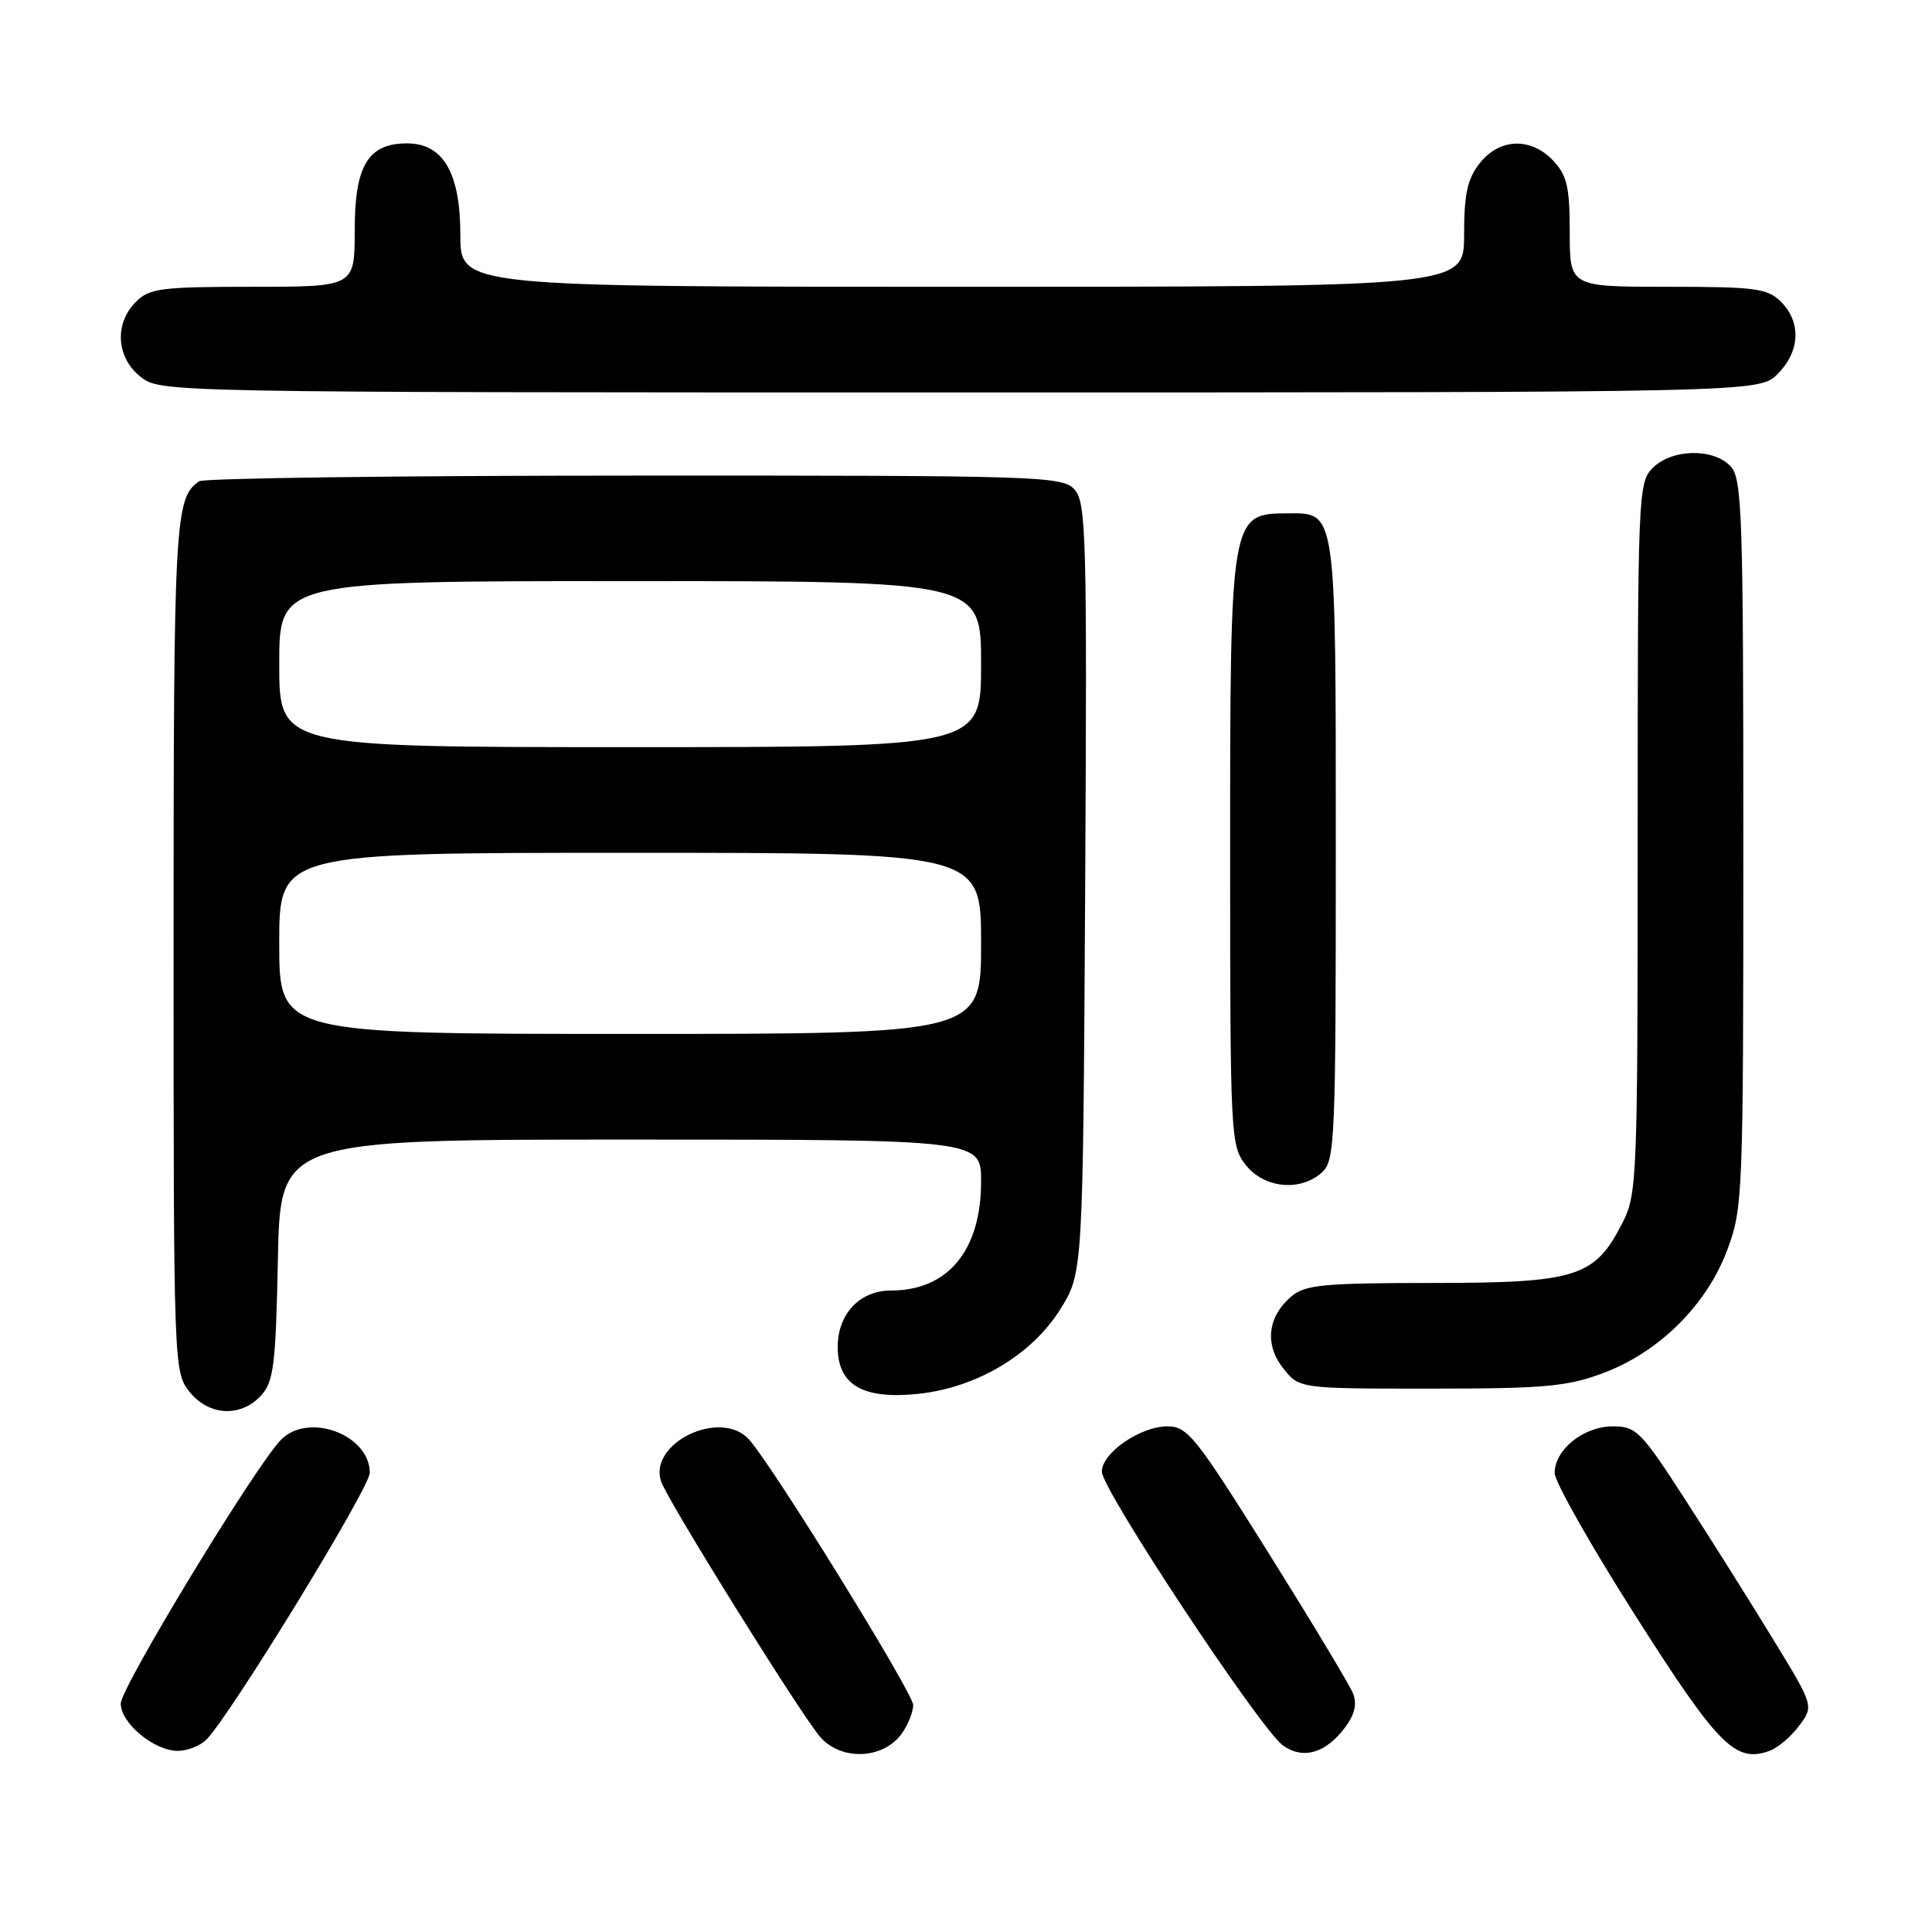 <?xml version="1.0" encoding="UTF-8" standalone="no"?>
<!DOCTYPE svg PUBLIC "-//W3C//DTD SVG 1.1//EN" "http://www.w3.org/Graphics/SVG/1.1/DTD/svg11.dtd" >
<svg xmlns="http://www.w3.org/2000/svg" xmlns:xlink="http://www.w3.org/1999/xlink" version="1.1" viewBox="0 0 256 256">
 <g >
 <path fill="currentColor"
d=" M 119.53 229.65 C 120.34 228.50 121.00 226.82 121.00 225.92 C 121.00 224.34 102.41 194.26 99.26 190.75 C 95.55 186.61 85.96 191.14 87.58 196.26 C 88.34 198.66 106.23 227.39 108.71 230.19 C 111.53 233.38 117.12 233.10 119.53 229.65 Z  M 178.26 228.85 C 179.50 227.19 179.83 225.77 179.29 224.41 C 178.86 223.30 173.79 214.89 168.04 205.70 C 158.44 190.37 157.35 189.00 154.70 189.00 C 151.09 189.00 146.00 192.52 146.00 195.00 C 146.00 197.39 167.08 229.24 170.02 231.30 C 172.71 233.19 175.69 232.30 178.26 228.85 Z  M 238.39 228.68 C 240.35 226.06 240.35 226.06 234.99 217.28 C 232.04 212.45 226.80 204.11 223.33 198.75 C 217.44 189.63 216.82 189.00 213.70 189.00 C 209.84 189.00 206.00 192.08 206.00 195.18 C 206.00 196.33 210.83 204.86 216.73 214.13 C 227.69 231.36 229.95 233.63 234.47 232.00 C 235.55 231.61 237.32 230.12 238.39 228.68 Z  M 27.34 230.52 C 30.47 227.39 49.00 197.14 49.00 195.16 C 49.00 190.12 40.91 187.08 37.25 190.76 C 33.94 194.08 16.00 223.61 16.00 225.73 C 16.00 228.33 20.43 232.00 23.56 232.00 C 24.82 232.00 26.52 231.33 27.34 230.52 Z  M 34.60 184.90 C 36.27 183.05 36.54 180.86 36.82 166.90 C 37.14 151.00 37.14 151.00 83.57 151.00 C 130.00 151.00 130.00 151.00 130.00 156.55 C 130.00 165.69 125.61 171.00 118.05 171.00 C 113.93 171.00 111.00 174.11 111.00 178.48 C 111.00 183.50 114.32 185.45 121.59 184.70 C 129.38 183.90 136.72 179.54 140.50 173.47 C 143.50 168.66 143.50 168.66 143.79 117.70 C 144.05 71.01 143.93 66.58 142.38 64.87 C 140.77 63.09 138.09 63.00 84.10 63.02 C 52.97 63.02 27.00 63.36 26.40 63.77 C 23.16 65.93 23.00 68.90 23.00 125.30 C 23.00 180.87 23.03 181.77 25.07 184.37 C 27.63 187.62 31.91 187.86 34.60 184.90 Z  M 212.43 181.94 C 219.85 179.16 226.14 172.93 228.87 165.63 C 230.94 160.10 231.00 158.49 231.00 111.79 C 231.00 68.41 230.84 63.48 229.35 61.83 C 227.11 59.35 221.55 59.45 219.00 62.00 C 217.06 63.94 217.00 65.33 217.00 111.04 C 217.00 156.42 216.93 158.22 214.96 162.08 C 211.31 169.23 208.90 169.99 189.86 170.00 C 175.47 170.00 172.94 170.24 171.15 171.75 C 167.96 174.45 167.53 178.13 170.02 181.29 C 172.15 184.00 172.15 184.00 189.54 184.00 C 204.65 184.00 207.65 183.73 212.43 181.94 Z  M 175.17 155.35 C 176.89 153.79 177.00 151.14 177.00 112.67 C 177.00 67.24 177.11 67.98 170.60 68.02 C 163.04 68.05 163.00 68.32 163.00 112.80 C 163.00 150.67 163.06 151.80 165.07 154.37 C 167.51 157.46 172.32 157.93 175.17 155.35 Z  M 235.55 49.55 C 238.52 46.57 238.70 42.70 236.00 40.00 C 234.21 38.21 232.67 38.00 221.00 38.00 C 208.00 38.00 208.00 38.00 208.00 30.81 C 208.00 24.81 207.64 23.25 205.83 21.31 C 202.86 18.16 198.70 18.29 196.07 21.63 C 194.43 23.72 194.00 25.70 194.00 31.13 C 194.00 38.00 194.00 38.00 127.50 38.00 C 61.00 38.00 61.00 38.00 61.00 31.13 C 61.00 22.90 58.73 19.00 53.93 19.00 C 48.77 19.00 47.00 21.94 47.00 30.50 C 47.00 38.00 47.00 38.00 33.50 38.00 C 21.33 38.00 19.80 38.20 18.00 40.00 C 15.12 42.88 15.41 47.39 18.63 49.93 C 21.26 51.99 21.55 52.00 127.18 52.00 C 233.09 52.00 233.09 52.00 235.55 49.55 Z  M 37.00 125.00 C 37.00 113.00 37.00 113.00 83.50 113.00 C 130.00 113.00 130.00 113.00 130.00 125.00 C 130.00 137.00 130.00 137.00 83.50 137.00 C 37.00 137.00 37.00 137.00 37.00 125.00 Z  M 37.00 88.00 C 37.00 77.00 37.00 77.00 83.50 77.00 C 130.00 77.00 130.00 77.00 130.00 88.00 C 130.00 99.00 130.00 99.00 83.50 99.00 C 37.00 99.00 37.00 99.00 37.00 88.00 Z "/>
</g>
</svg>